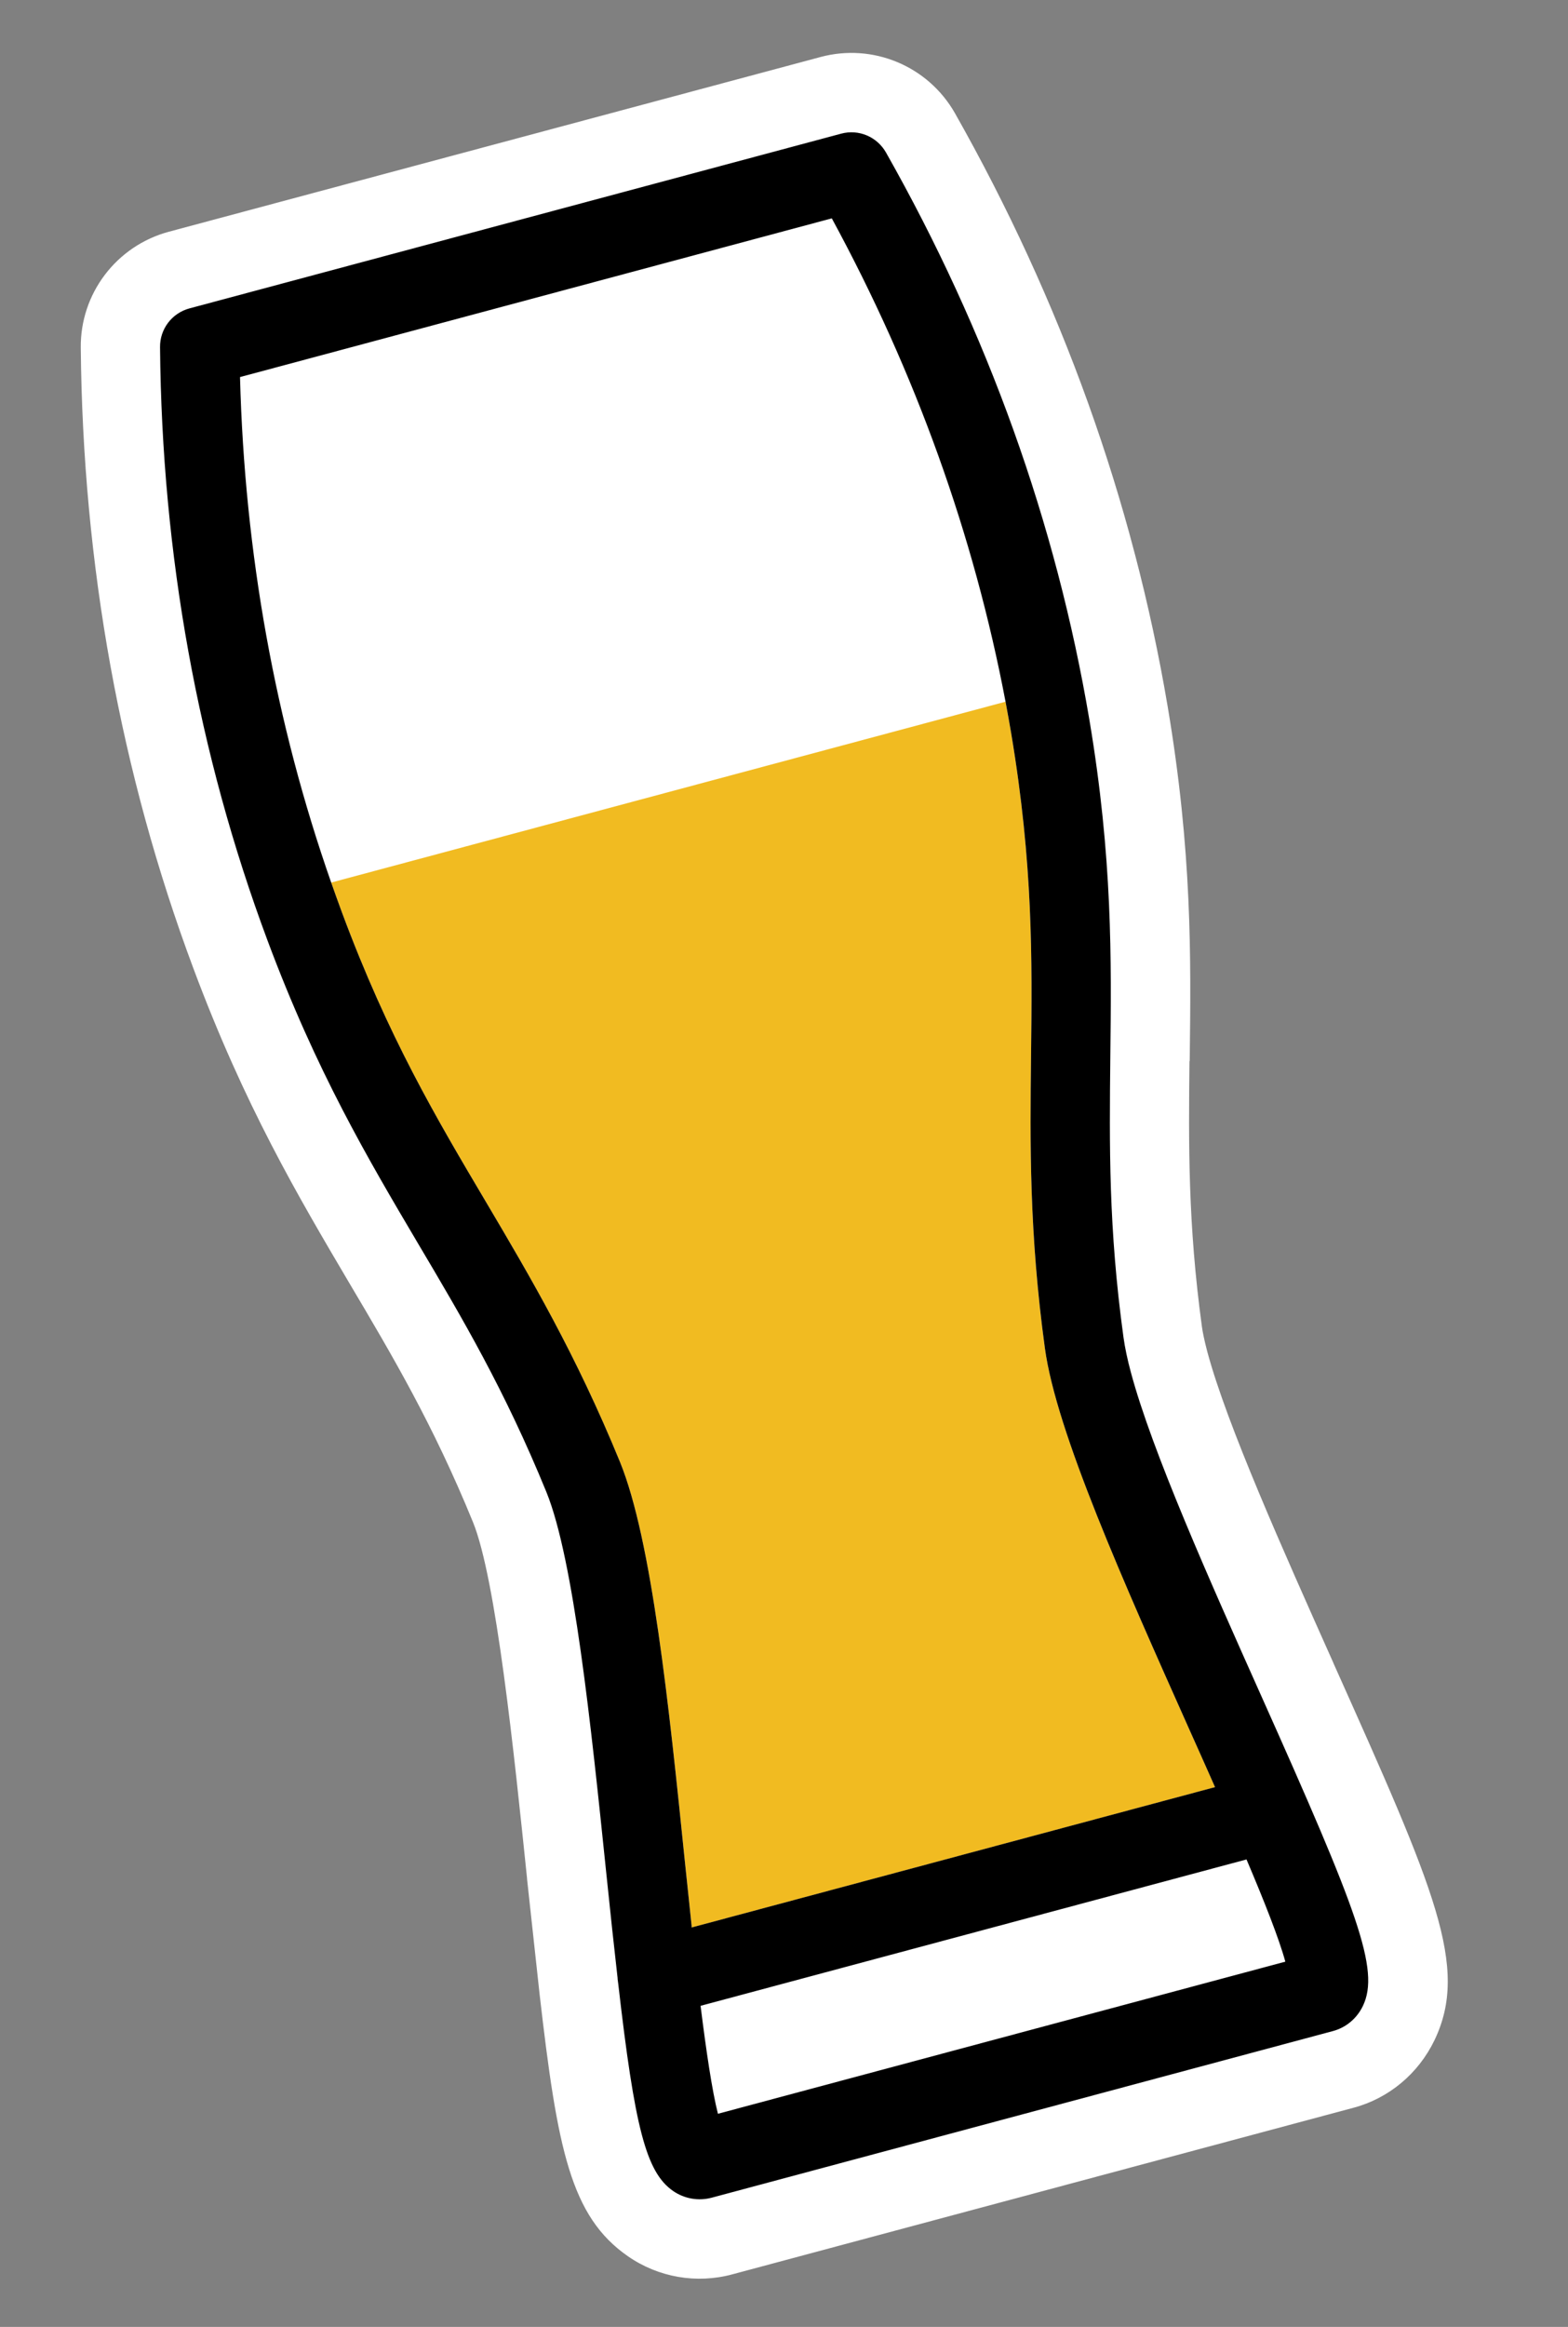 <svg width="29" height="43" viewBox="0 0 29 43" fill="none" xmlns="http://www.w3.org/2000/svg">
<rect x="0" y="0" width="29" height="43" fill="#808080" stroke="none"/>
<g clip-path="url(#clip0_111_340)">
<path d="M22.003 19.61L22.004 19.558C22.027 17.683 22.049 15.745 21.596 13.056C20.953 9.251 19.627 5.563 17.66 2.089C17.163 1.219 16.144 0.794 15.177 1.053L3.127 4.281C2.149 4.543 1.481 5.43 1.494 6.43C1.531 10.433 2.229 14.287 3.574 17.888C4.522 20.429 5.505 22.092 6.467 23.721C7.26 25.058 8.009 26.322 8.747 28.126C9.174 29.172 9.505 32.371 9.747 34.703L9.749 34.733C9.776 34.99 9.98 36.853 9.98 36.853C10.309 39.714 10.552 40.959 11.615 41.695C12.178 42.085 12.882 42.206 13.542 42.029L25.031 38.951C25.686 38.775 26.23 38.323 26.531 37.701C27.177 36.346 26.544 34.936 24.668 30.748L24.653 30.712C23.735 28.658 22.692 26.331 22.329 24.979C22.269 24.752 22.241 24.602 22.229 24.514C21.97 22.617 21.983 21.156 21.999 19.608L22.003 19.61Z" fill="white"/>
<path d="M18.597 12.967C18.634 13.16 18.668 13.355 18.701 13.546C19.107 15.971 19.09 17.696 19.069 19.524C19.051 21.124 19.033 22.779 19.325 24.912C19.535 26.457 20.784 29.246 21.99 31.945C22.14 32.279 22.3 32.637 22.461 33.001C22.464 33.01 22.469 33.017 22.471 33.026L12.793 35.619C12.793 35.619 12.789 35.602 12.792 35.592C12.749 35.193 12.708 34.8 12.67 34.434C12.37 31.497 12.054 28.459 11.467 27.018C10.65 25.025 9.81 23.6 8.995 22.224C8.063 20.65 7.182 19.167 6.324 16.86C6.257 16.677 6.19 16.495 6.125 16.309L18.597 12.967Z" fill="#F1BB21"/>
<path d="M20.535 19.541C20.556 17.728 20.578 15.857 20.148 13.301C19.534 9.671 18.269 6.142 16.385 2.816C16.219 2.526 15.88 2.383 15.557 2.47L3.504 5.699C3.18 5.786 2.956 6.08 2.96 6.416C2.994 10.25 3.664 13.939 4.946 17.375C5.852 19.802 6.805 21.412 7.728 22.973C8.554 24.365 9.332 25.681 10.106 27.573C10.613 28.82 10.93 31.883 11.21 34.584C11.287 35.336 11.358 35.988 11.423 36.56C11.421 36.561 11.421 36.563 11.422 36.566C11.427 36.595 11.429 36.628 11.434 36.657C11.739 39.313 11.948 40.141 12.448 40.487C12.657 40.632 12.918 40.677 13.162 40.612L24.651 37.533C24.895 37.468 25.096 37.299 25.207 37.068C25.526 36.4 25.108 35.317 23.33 31.346C22.375 29.211 21.309 26.829 20.915 25.358C20.85 25.117 20.805 24.901 20.779 24.714C20.5 22.689 20.519 21.159 20.535 19.541ZM13.278 39.061C13.169 38.632 13.061 37.898 12.957 37.066L23.054 34.361C23.382 35.133 23.655 35.822 23.772 36.25L13.278 39.061ZM19.069 19.524C19.051 21.124 19.033 22.778 19.325 24.912C19.535 26.457 20.784 29.245 21.99 31.945C22.14 32.279 22.3 32.637 22.461 33.001C22.464 33.009 22.469 33.017 22.471 33.025L12.793 35.618C12.793 35.618 12.789 35.602 12.792 35.592C12.749 35.193 12.708 34.8 12.67 34.433C12.37 31.497 12.054 28.458 11.467 27.017C10.65 25.024 9.81 23.6 8.995 22.223C8.063 20.65 7.182 19.166 6.324 16.86C6.257 16.677 6.19 16.494 6.125 16.308C5.092 13.361 4.524 10.223 4.439 6.968L15.384 4.035C16.935 6.889 18.012 9.887 18.597 12.966C18.634 13.16 18.668 13.354 18.701 13.546C19.107 15.971 19.09 17.695 19.069 19.524Z" fill="black"/>
</g>
<defs>
<clipPath id="clip0_111_340">
<rect width="18.949" height="39.157" fill="white" transform="translate(0 5.119) rotate(-15)"/>
</clipPath>
</defs>
</svg>

